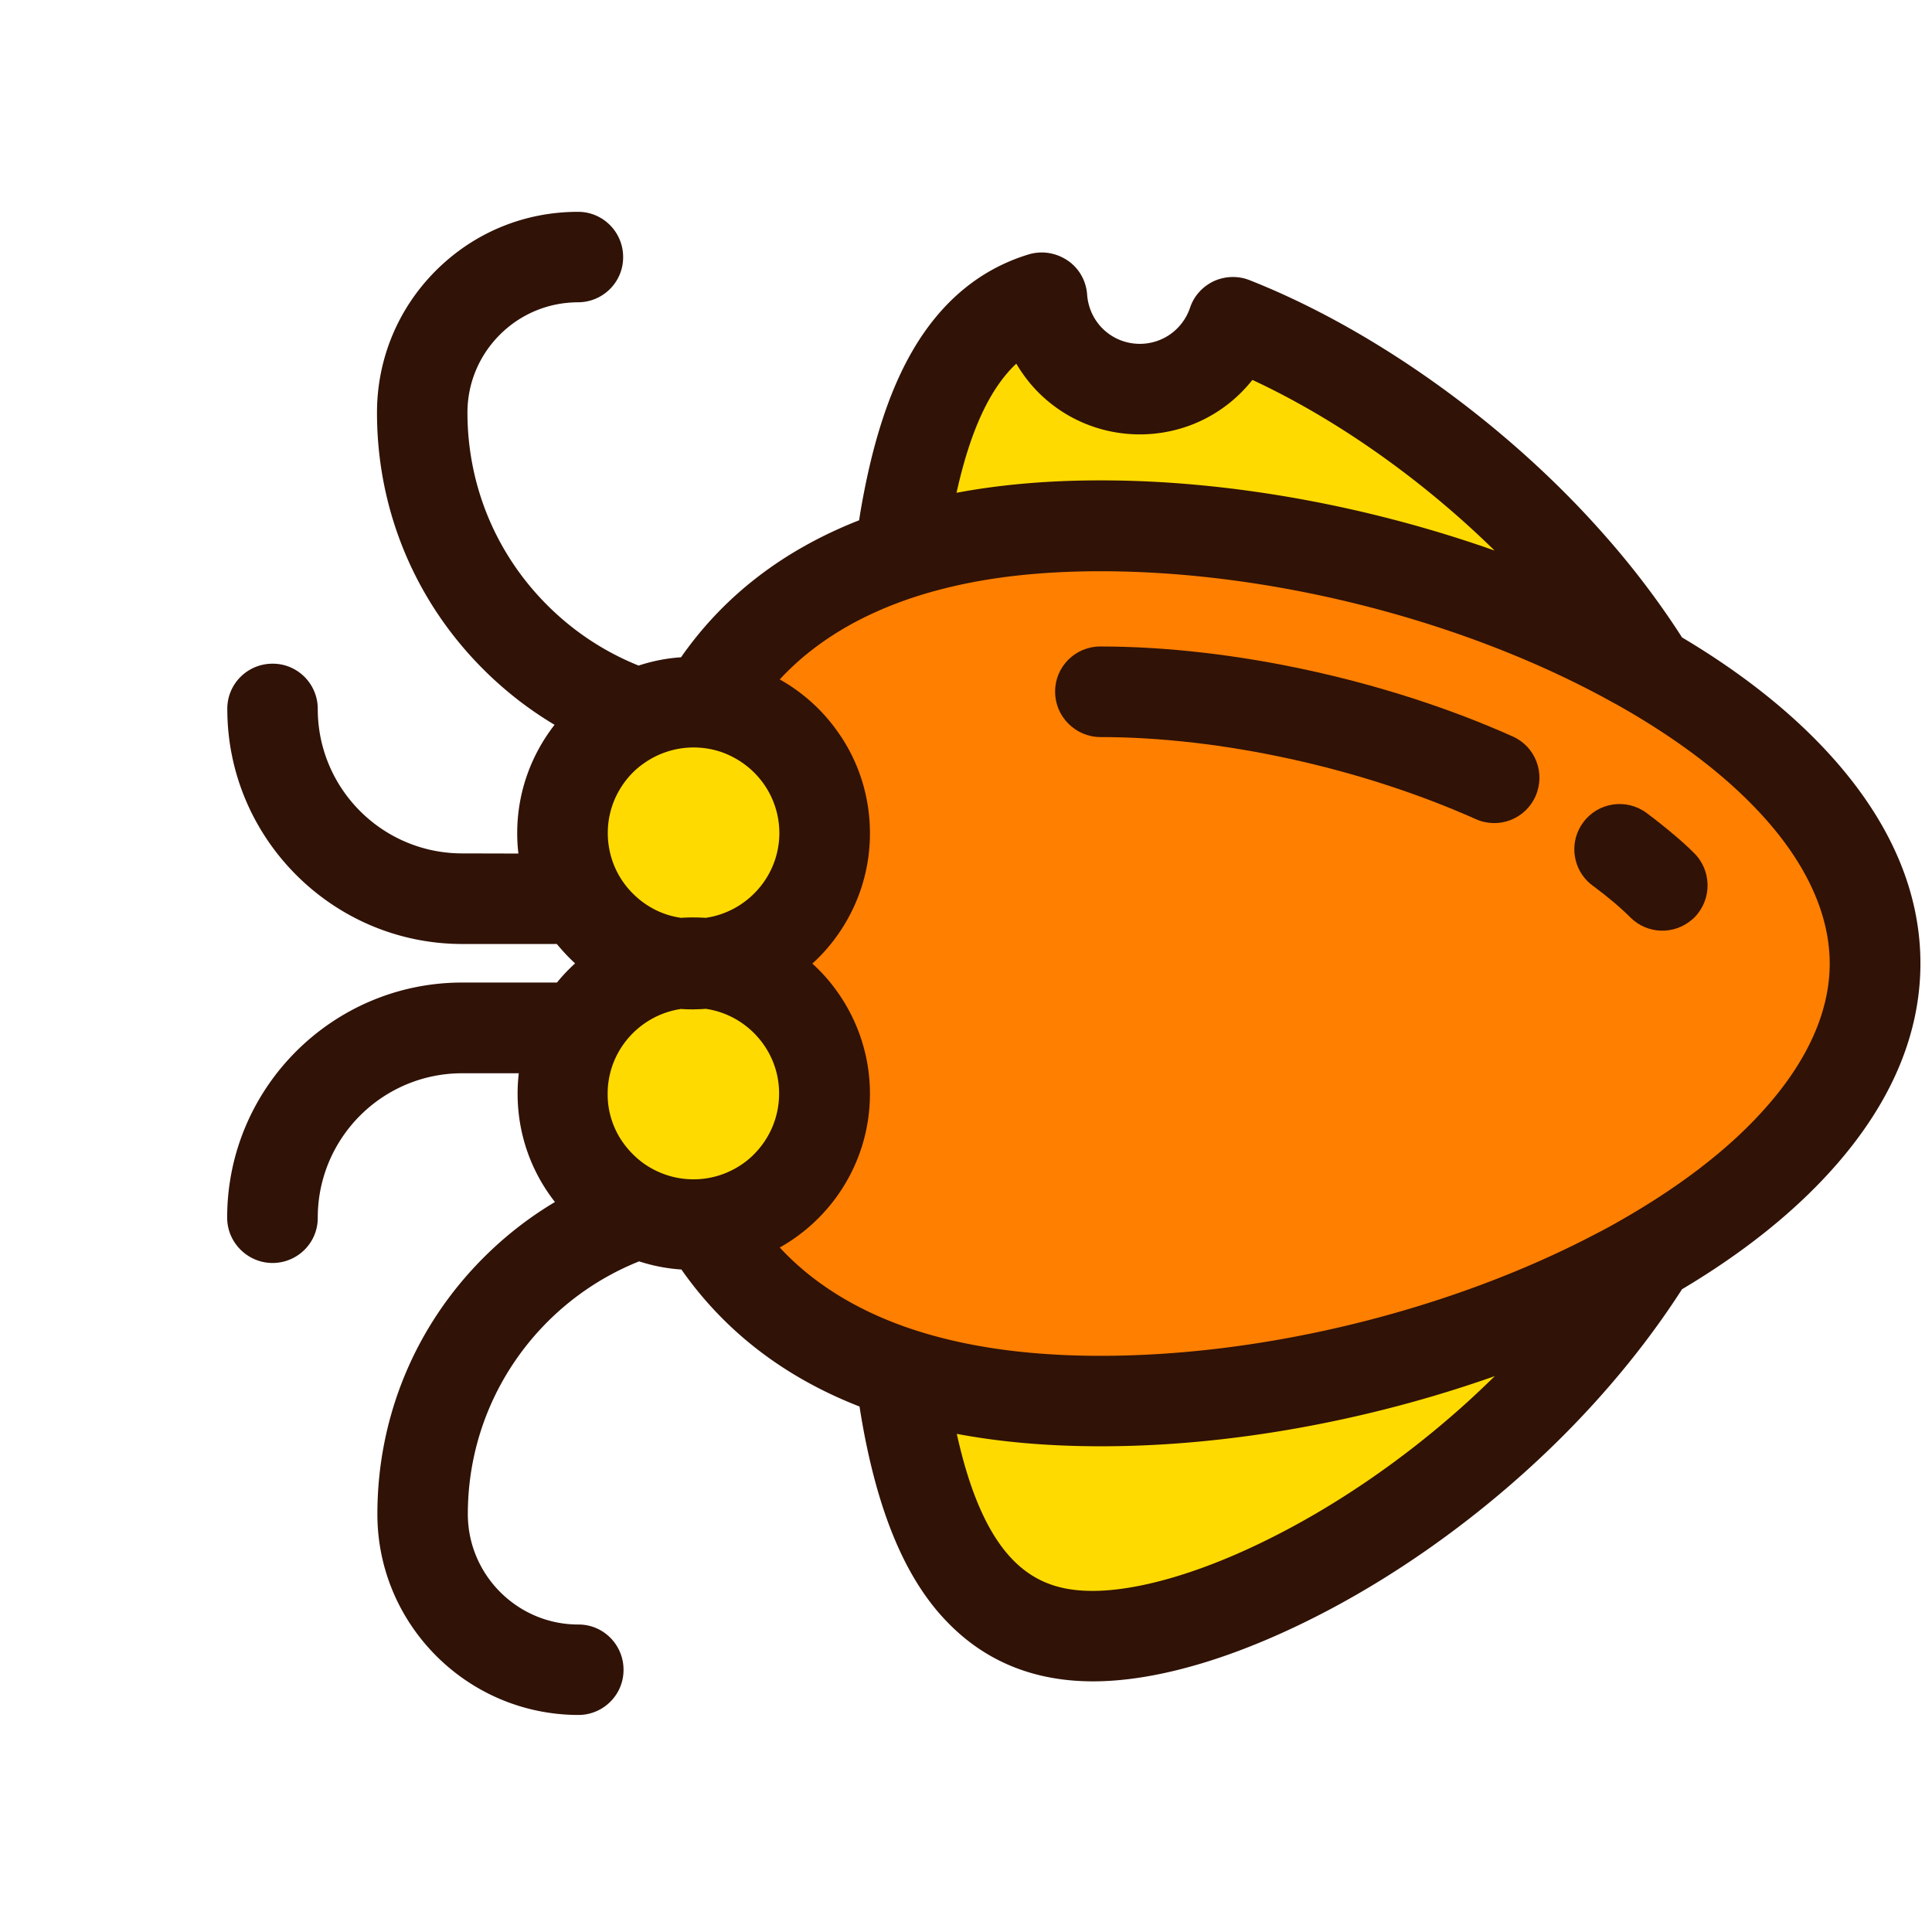 <svg t="1745663916993" class="icon" viewBox="0 0 1024 1024" version="1.1" xmlns="http://www.w3.org/2000/svg" p-id="1141" width="200" height="200"><path d="M849.997 325.324s-137.886-163.342-192.333-151.321c0 0-67.175 86.974-110.309-9.899 0 0-74.953 67.882-60.104 112.43l-2.828 476.59s2.121 81.317 33.234 99.702 189.505 5.657 248.194-61.518 91.217-143.543 91.217-143.543L849.997 325.324z" fill="#FFDA00" p-id="1142"></path><path d="M583.206 742.588c-185.403 0-241.336-103.874-241.336-232.002s55.932-232.002 241.336-232.002S993.823 382.458 993.823 510.586s-225.214 232.002-410.617 232.002z" fill="#FF7F00" p-id="1143"></path><path d="M436.976 579.67c0-36.062-27.365-65.549-62.438-69.084 35.072-3.536 62.508-33.093 62.438-69.084 0-38.325-31.113-69.438-69.438-69.438-38.325 0-69.438 31.113-69.438 69.438 0 36.062 27.365 65.549 62.438 69.084-35.072 3.536-62.508 33.093-62.438 69.084 0 38.325 31.113 69.438 69.438 69.438 38.396-0.071 69.438-31.113 69.438-69.438z" fill="#FFDA00" p-id="1144"></path><path d="M897.868 452.108c-3.041-3.041-6.364-6.081-9.899-9.051-4.808-4.101-9.899-8.202-15.344-12.233-10.677-7.849-25.668-5.586-33.517 5.091-7.142 9.687-5.94 22.91 2.333 31.183 0.849 0.849 1.768 1.626 2.758 2.333 7.637 5.657 14.425 11.314 20.082 16.971 8.98 8.839 23.122 9.122 32.456 1.061 0.566-0.424 0.99-0.849 1.485-1.344 9.263-9.546 9.051-24.749-0.354-34.012zM801.702 390.307c-66.751-29.84-148.492-47.659-218.496-47.659-13.294 0-24.042 10.748-23.971 23.971 0 6.647 2.687 12.587 7.071 16.971 4.313 4.313 10.324 7.071 16.971 7.071 63.64 0 137.886 16.263 198.909 43.487 12.092 5.445 26.304 0 31.678-12.162 5.374-12.162-0.071-26.375-12.162-31.678z" fill="#301207" p-id="1145"></path><path d="M973.953 616.581c29.204-33.729 43.911-69.367 43.911-105.995 0-36.628-14.779-72.337-43.911-105.995-20.93-24.183-48.578-46.598-82.449-66.751-13.647-21.284-28.284-39.881-42.214-55.508-51.265-57.912-121.198-107.904-187.03-133.855-6.081-2.404-12.94-2.192-18.95 0.566-5.94 2.828-10.536 7.849-12.587 14.142-1.414 4.101-3.677 7.778-6.788 10.889-10.889 10.889-28.709 10.889-39.598 0-4.808-4.808-7.637-11.172-8.132-17.89-0.495-7.283-4.243-14.001-10.324-18.102s-13.576-5.374-20.648-3.253c-25.809 7.849-46.598 25.102-61.801 51.477-12.516 21.708-21.496 49.922-27.577 86.126-0.141 1.131-0.354 2.192-0.495 3.323-40.022 15.698-71.63 39.952-94.399 72.62-7.849 0.495-15.344 2.051-22.486 4.384-17.961-7.212-34.365-17.961-48.437-32.032-27.224-27.224-42.214-63.427-42.285-101.965 0-15.556 6.081-30.264 17.183-41.366 11.031-11.031 25.739-17.112 41.366-17.183 13.294 0 24.042-10.748 23.971-23.971 0-13.294-10.748-24.042-23.971-23.971-28.426 0-55.154 11.031-75.307 31.183-20.082 20.082-31.183 46.881-31.183 75.307 0 51.336 20.011 99.631 56.286 135.906 11.526 11.526 24.183 21.355 37.83 29.486-12.374 15.91-19.799 35.78-19.799 57.417 0 3.677 0.212 7.283 0.636 10.819l-29.769-0.071c-42.285 0-76.58-34.295-76.58-76.58 0-13.294-10.748-24.042-23.971-23.971-13.294 0-24.042 10.748-23.971 23.971 0 34.365 14.001 65.478 36.557 88.035 22.557 22.557 53.669 36.557 88.035 36.557l50.063 0c2.051 2.475 4.243 4.95 6.505 7.212 1.061 1.061 2.051 2.051 3.182 3.041-3.465 3.182-6.718 6.576-9.617 10.182L244.996 520.768c-68.731 0-124.592 55.861-124.592 124.592 0 6.647 2.687 12.587 7.071 16.971 4.313 4.313 10.324 7.071 16.971 7.071 13.294 0 24.042-10.748 23.971-23.971 0-42.285 34.295-76.58 76.58-76.58l29.981 0c-0.424 3.536-0.636 7.142-0.636 10.819 0 21.637 7.354 41.578 19.799 57.417-13.647 8.132-26.304 17.961-37.83 29.486-36.275 36.275-56.286 84.57-56.286 135.906 0 29.416 11.95 55.932 31.254 75.236s45.891 31.183 75.236 31.254c13.294 0 24.042-10.748 23.971-23.971 0-13.294-10.748-24.042-23.971-23.971-16.122 0-30.759-6.576-41.366-17.183s-17.183-25.244-17.183-41.366c0-60.67 37.618-112.713 90.793-133.926 7.142 2.333 14.708 3.818 22.415 4.313 6.576 9.405 13.859 18.102 21.92 26.163 19.799 19.799 43.982 35.355 72.478 46.457 1.202 7.707 2.546 15.132 4.101 22.345 8.202 38.325 20.577 66.822 37.901 86.974 1.909 2.192 3.889 4.313 5.94 6.364 19.94 19.94 45.396 29.981 75.802 29.981 31.113 0 69.226-10.536 110.309-30.406 41.012-19.799 81.883-47.518 118.228-80.186 33.022-29.628 61.589-62.862 83.651-97.227 33.87-20.153 61.518-42.568 82.449-66.751z m-435.295-423.84c3.253 5.515 7.142 10.677 11.738 15.274 29.628 29.628 77.852 29.628 107.48 0 2.121-2.121 4.101-4.384 5.94-6.647 44.689 20.789 90.227 53.033 128.34 90.439-67.175-23.759-141.068-37.265-209.021-37.194-27.436 0-52.821 2.192-76.155 6.576 7.283-32.88 17.607-55.225 31.678-68.448z m-164.614 293.732c-2.121-0.141-4.313-0.212-6.435-0.212l-0.99 0c-1.838 0-3.748 0.071-5.586 0.212-9.687-1.344-18.526-5.798-25.597-12.869-7-7-11.384-15.768-12.799-25.385-0.354-2.192-0.495-4.455-0.495-6.718a44.98 44.98 0 0 1 7.425-24.819c3.182-4.879 7.283-9.122 12.092-12.374 7.354-5.091 16.334-8.132 25.951-8.132 6.647 0 13.152 1.414 19.021 4.172 4.808 2.263 9.263 5.303 13.152 9.192l0.212 0.212c8.415 8.556 13.081 19.87 13.081 31.891-0.071 22.698-17.041 41.649-39.032 44.831z m12.516 134.421c-5.798 2.687-12.233 4.172-19.021 4.172-9.617 0-18.597-3.041-25.951-8.132-4.738-3.323-8.839-7.566-12.092-12.374-4.738-7.142-7.495-15.698-7.425-24.819 0-2.263 0.141-4.525 0.495-6.718 2.899-19.728 18.668-35.355 38.396-38.254 1.838 0.141 3.748 0.212 5.586 0.212 0.283 0 0.636 0.071 0.99 0 2.192-0.071 4.313-0.071 6.505-0.283 9.899 1.414 18.809 6.081 25.597 12.869 8.202 8.202 13.364 19.587 13.294 32.103 0 12.445-5.02 23.688-13.081 31.891-3.748 3.889-8.273 7-13.294 9.334z m389.262 123.956c-33.022 29.628-70.074 54.801-107.056 72.691-34.083 16.546-65.902 25.597-89.449 25.668-14.001 0-28.779-2.758-41.931-15.91-11.95-11.95-22.557-32.456-30.264-67.317 23.335 4.384 48.72 6.576 76.155 6.576 67.953 0.071 141.846-13.435 209.021-37.194-5.374 5.233-10.889 10.465-16.476 15.486z m81.247-96.944c-3.323 1.909-6.718 3.748-10.182 5.515-77.287 40.8-175.787 65.195-263.609 65.195-31.396 0-59.468-3.182-84.004-9.475-18.597-4.738-35.214-11.314-49.922-19.658-13.789-7.849-25.88-17.253-36.062-28.284 13.506-7.566 24.89-18.385 33.163-31.325 9.263-14.496 14.637-31.749 14.637-50.134 0-19.092-5.798-36.911-15.698-51.76-4.243-6.364-9.192-12.162-14.849-17.253 5.657-5.091 10.607-10.889 14.849-17.253 9.899-14.849 15.698-32.668 15.698-51.76 0-18.102-5.091-35.355-14.637-50.275-3.677-5.657-7.849-10.96-12.728-15.839-6.152-6.152-13.011-11.314-20.435-15.486 10.182-11.031 22.203-20.365 35.992-28.214 14.637-8.273 31.325-14.92 49.922-19.658 24.607-6.364 52.609-9.475 84.004-9.475 87.823 0 186.393 24.324 263.609 65.195 3.536 1.838 6.859 3.748 10.182 5.515 28.426 15.981 51.972 33.305 70.074 51.407 2.828 2.828 5.445 5.586 7.99 8.415 22.627 25.173 34.719 51.69 34.719 77.428 0 25.739-12.092 52.114-34.79 77.357-18.809 21.072-45.184 41.366-77.923 59.821z" fill="#301207" p-id="1146"></path></svg>